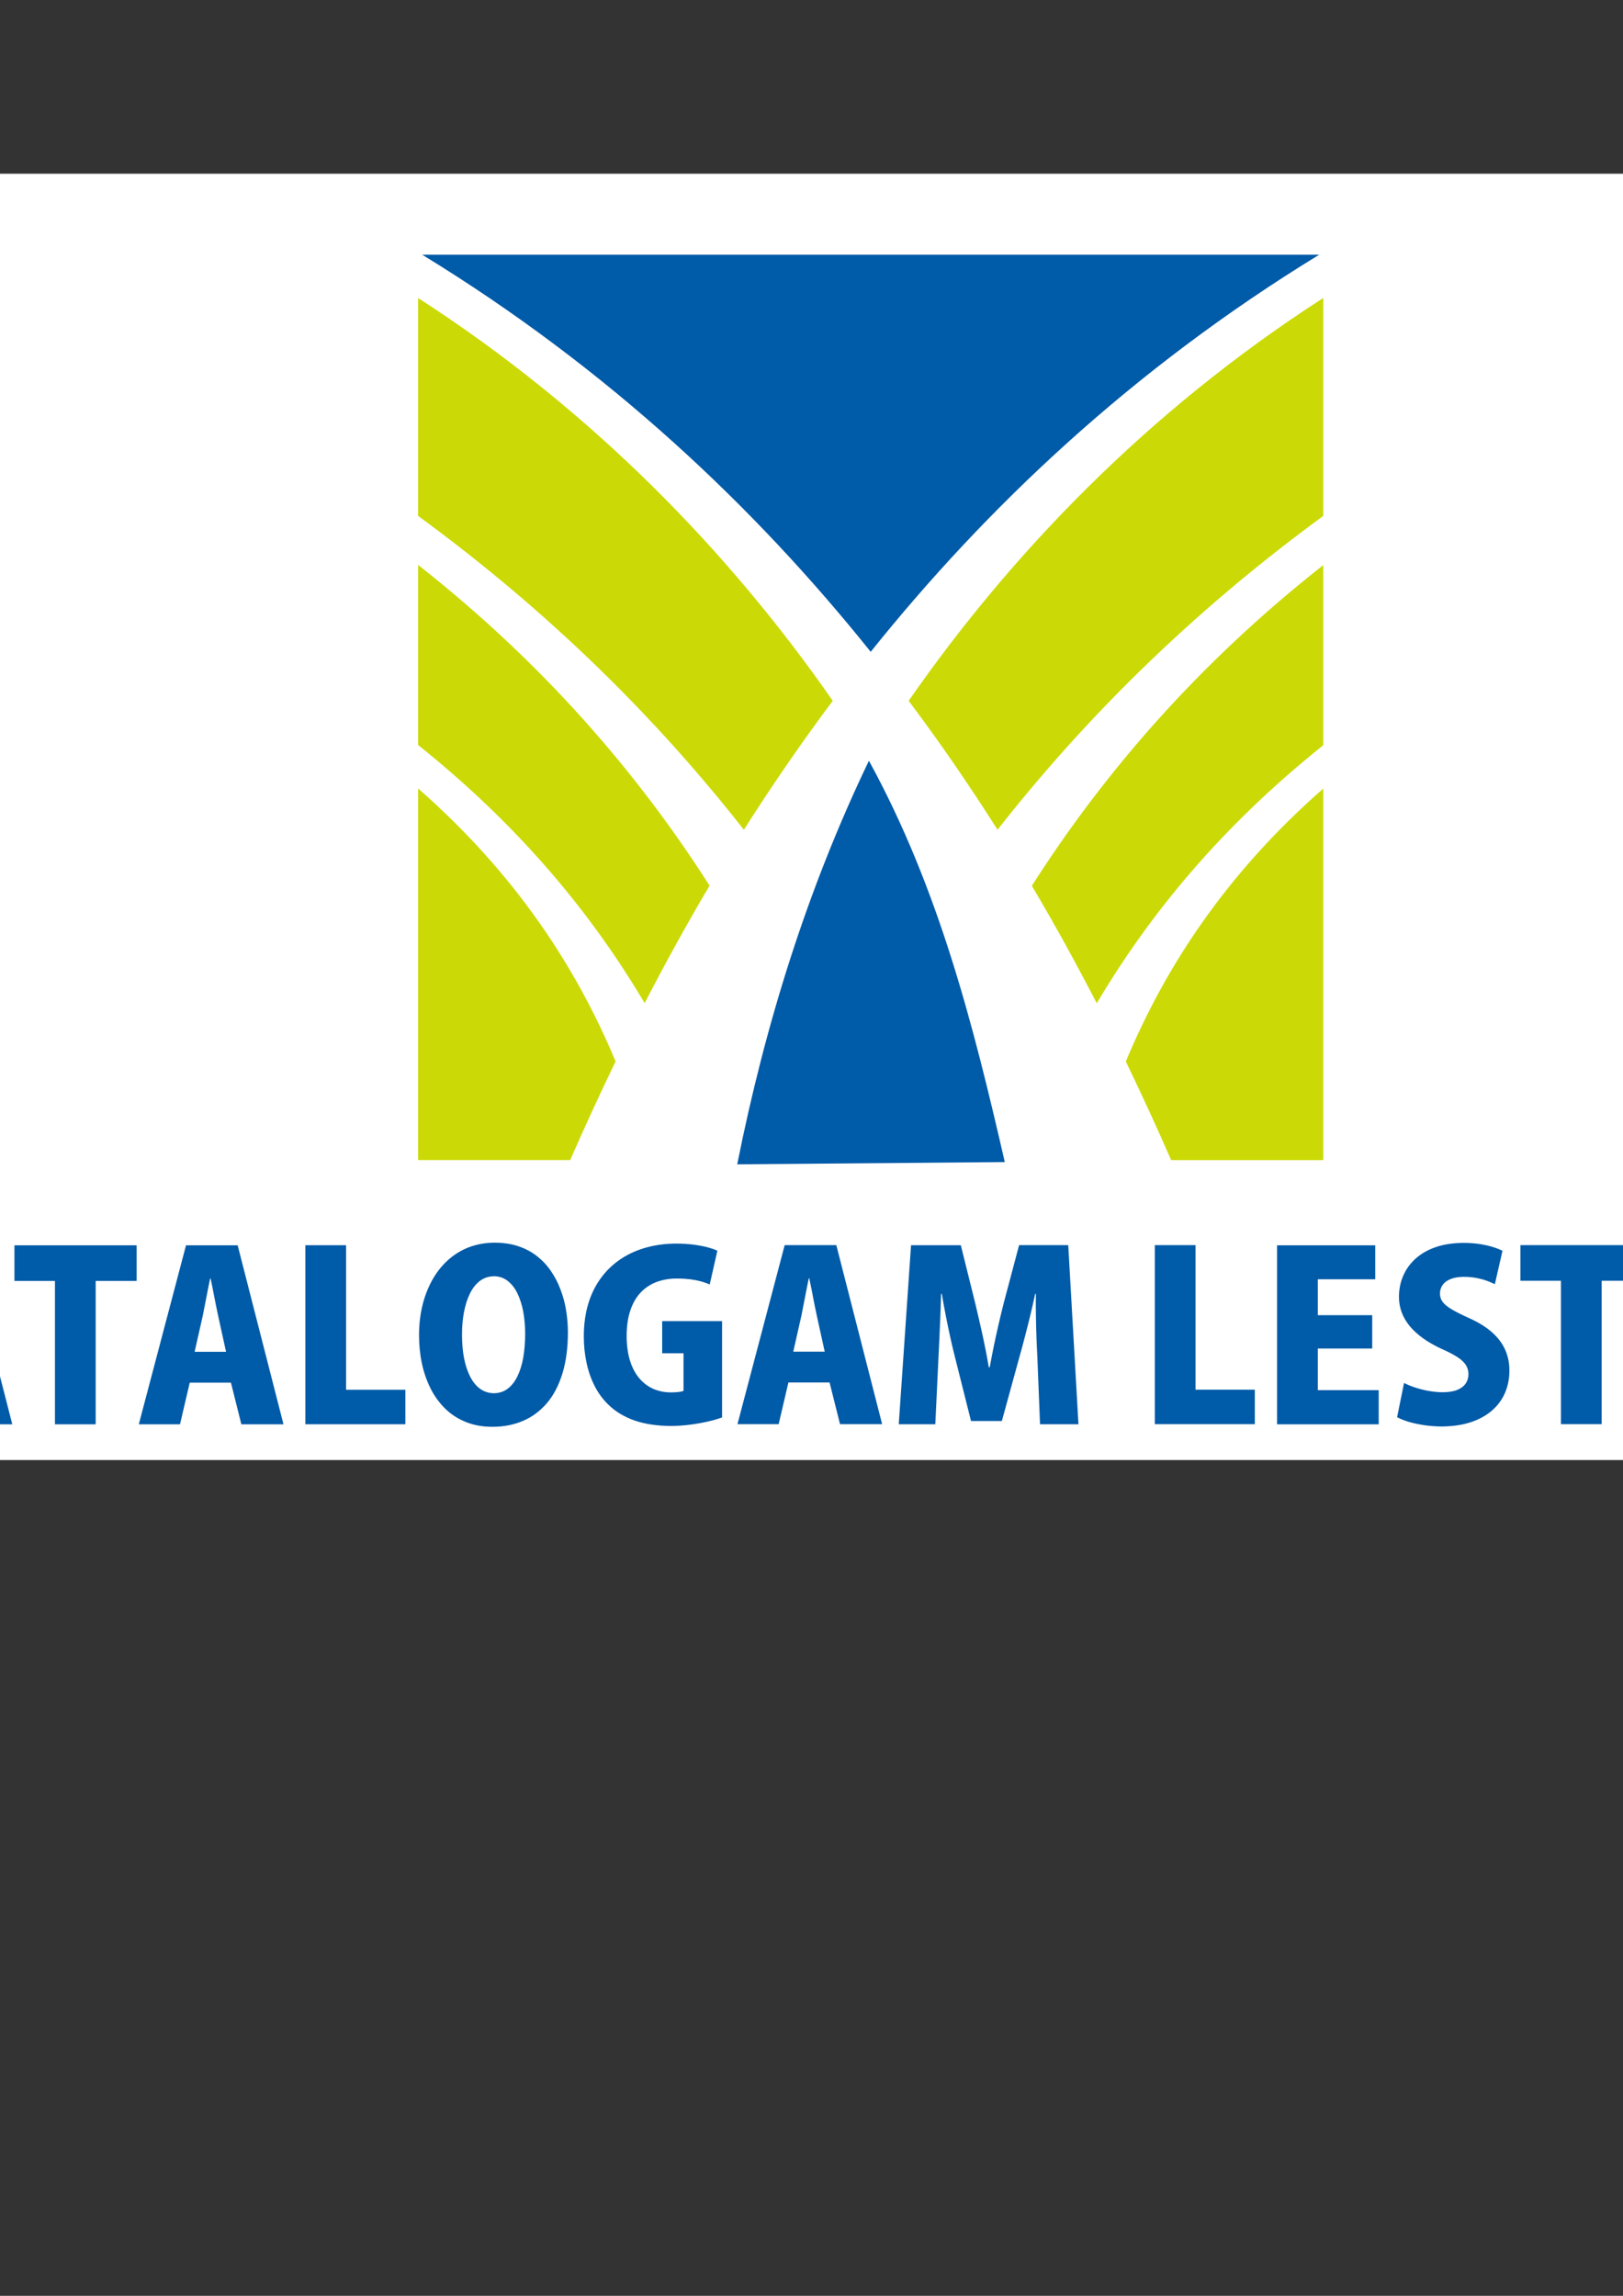 <?xml version="1.0" encoding="UTF-8" standalone="no"?>
<!-- Creator: CorelDRAW X6 -->

<svg
   xmlns:dc="http://purl.org/dc/elements/1.1/"
   xmlns:cc="http://creativecommons.org/ns#"
   xmlns:rdf="http://www.w3.org/1999/02/22-rdf-syntax-ns#"
   xmlns:svg="http://www.w3.org/2000/svg"
   xmlns="http://www.w3.org/2000/svg"
   xmlns:sodipodi="http://sodipodi.sourceforge.net/DTD/sodipodi-0.dtd"
   xmlns:inkscape="http://www.inkscape.org/namespaces/inkscape"
   xml:space="preserve"
   width="210mm"
   height="297mm"
   version="1.1"
   style="shape-rendering:geometricPrecision; text-rendering:geometricPrecision; image-rendering:optimizeQuality; fill-rule:evenodd; clip-rule:evenodd"
   viewBox="0 0 21000 29700"
   id="svg2"
   inkscape:version="0.48.5 r10040"
   sodipodi:docname="logoTATALOGAM.svg"><rect x="0" y="0" width="21000" height="29700" fill="#333333" stroke="none"/><sodipodi:namedview
     pagecolor="#ffffff"
     bordercolor="#666666"
     borderopacity="1"
     objecttolerance="10"
     gridtolerance="10"
     guidetolerance="10"
     inkscape:pageopacity="0"
     inkscape:pageshadow="2"
     inkscape:window-width="1920"
     inkscape:window-height="1145"
     id="namedview29"
     showgrid="false"
     inkscape:zoom="1.2685914"
     inkscape:cx="-278.16853"
     inkscape:cy="579.61193"
     inkscape:window-x="-2"
     inkscape:window-y="-3"
     inkscape:window-maximized="1"
     inkscape:current-layer="svg2" /><defs
     id="defs4"><style
       type="text/css"
       id="style6">
    .fil0 {fill:#CBDA06}
    .fil1 {fill:#005BA8}
    .fil2 {fill:#005BA8;fill-rule:nonzero}
   </style></defs><rect
     style="fill:#ffffff;fill-opacity:1"
     id="rect2993"
     width="29766.35"
     height="16640.678"
     x="-3617.175"
     y="2247.328"
     inkscape:export-filename="/home/kirito/Documents/GitHub/Artworks/Logo/TataLogam/tatalogam-logo-600px.png"
     inkscape:export-xdpi="90.877792"
     inkscape:export-ydpi="90.877792" /><g
     id="_699834112"
     transform="translate(25,-704.734)"
     inkscape:export-filename="/home/kirito/Documents/GitHub/Artworks/Logo/TataLogam/tatalogam-logo-600px.png"
     inkscape:export-xdpi="90.877792"
     inkscape:export-ydpi="90.877792"><path
       style="fill:#cbda06"
       inkscape:connector-curvature="0"
       id="path11"
       d="m 5385,7379 0,-2819 c 2285,1473 4052,3323 5365,5211 -416,555 -798,1114 -1150,1668 C 8488,10022 7112,8642 5385,7379 z"
       class="fil0" /><path
       style="fill:#cbda06"
       inkscape:connector-curvature="0"
       id="path13"
       d="m 5385,10344 0,-2331 c 1618,1271 2843,2695 3771,4149 -305,515 -583,1023 -840,1520 -685,-1156 -1615,-2287 -2931,-3339 z"
       class="fil0" /><path
       style="fill:#cbda06"
       inkscape:connector-curvature="0"
       id="path15"
       d="m 7353,15712 -1968,0 0,-4807 c 1251,1096 2044,2305 2555,3531 -212,438 -407,865 -587,1276 z"
       class="fil0" /><path
       style="fill:#005ba8"
       inkscape:connector-curvature="0"
       id="path17"
       d="m 5438,4000 11606,0 C 14620,5482 12730,7279 11241,9137 9752,7279 7862,5482 5438,4000 z"
       class="fil1" /><path
       style="fill:#005ba8"
       inkscape:connector-curvature="0"
       id="path19"
       d="m 11218,10546 c -795,1655 -1343,3410 -1704,5221 l 3462,-29 c -408,-1775 -852,-3535 -1758,-5192 z"
       class="fil1" /><path
       style="fill:#cbda06"
       inkscape:connector-curvature="0"
       id="path21"
       d="m 17097,10906 0,4807 -1968,0 c -180,-411 -375,-837 -587,-1276 511,-1226 1303,-2435 2555,-3531 z"
       class="fil0" /><path
       style="fill:#cbda06"
       inkscape:connector-curvature="0"
       id="path23"
       d="m 17097,8014 0,2331 c -1316,1052 -2246,2183 -2931,3339 -257,-497 -535,-1006 -840,-1520 928,-1455 2154,-2878 3771,-4149 z"
       class="fil0" /><path
       style="fill:#cbda06"
       inkscape:connector-curvature="0"
       id="path25"
       d="m 17097,4560 0,2819 c -1727,1263 -3103,2643 -4215,4060 -351,-554 -733,-1113 -1150,-1668 1313,-1888 3079,-3739 5364,-5211 z"
       class="fil0" /></g><path
     style="fill:#005ba8;fill-rule:nonzero"
     inkscape:connector-curvature="0"
     id="path27"
     d="m -1740,16109.866 -1582,0 0,461 524,0 0,1855 527,0 0,-1855 530,0 0,-461 z m 1306,0 -668,0 -611,2316 533,0 126,-539 533,0 135,539 545,0 -593,-2316 z m -557,1378 105,-464 c 7,-33 14,-70 22,-112 8,-41 16,-83 25,-127 8,-44 17,-87 25,-129 8,-42 16,-81 24,-117 l 6,0 c 8,35 16,74 24,116 9,41 17,84 25,128 8,43 17,86 25,127 8,41 16,79 24,114 l 102,464 -408,0 z m 2760,-1378 -1582,0 0,461 524,0 0,1855 527,0 0,-1855 530,0 0,-461 z m 1306,0 -668,0 -611,2316 533,0 126,-539 533,0 135,539 545,0 -593,-2316 z m -557,1378 105,-464 c 7,-33 14,-70 22,-112 8,-41 16,-83 25,-127 8,-44 17,-87 25,-129 9,-42 16,-81 24,-117 l 6,0 c 8,35 16,74 24,116 8,41 17,84 25,128 8,43 17,86 25,127 8,41 16,79 24,114 l 102,464 -408,0 z m 2727,491 -767,0 0,-1870 -527,0 0,2316 1294,0 0,-446 z m 1160,-1903 c -125,0 -239,21 -342,61 -103,40 -194,98 -274,171 -79,73 -146,160 -201,260 -54,100 -96,209 -124,328 -28,119 -42,244 -42,375 0,128 12,250 37,368 25,117 63,225 113,325 50,99 114,186 189,260 76,74 165,131 266,172 102,41 216,62 344,62 147,0 280,-26 399,-78 120,-51 222,-129 309,-231 86,-102 152,-230 199,-383 46,-152 70,-329 70,-531 0,-94 -8,-188 -23,-282 -15,-93 -39,-183 -72,-269 -32,-86 -74,-167 -124,-240 -50,-74 -110,-138 -180,-193 -70,-55 -150,-98 -240,-128 -90,-31 -192,-46 -304,-47 z m -15,434 c 67,1 126,20 177,59 51,39 93,92 127,161 33,68 59,147 76,237 16,89 25,185 25,287 0,113 -9,217 -25,311 -17,94 -43,175 -77,244 -34,68 -76,121 -126,158 -50,37 -109,56 -176,57 -67,-1 -126,-20 -177,-56 -52,-37 -95,-90 -130,-158 -35,-68 -62,-148 -80,-241 -18,-93 -26,-195 -26,-306 0,-100 8,-196 25,-286 17,-90 42,-170 76,-240 34,-70 77,-125 129,-165 52,-40 113,-61 183,-61 z m 2951,581 -773,0 0,416 276,0 0,485 c -15,8 -37,13 -65,16 -28,3 -61,5 -99,5 -80,0 -154,-15 -223,-44 -69,-30 -130,-75 -182,-135 -52,-60 -93,-136 -122,-227 -29,-91 -44,-198 -45,-321 0,-132 17,-245 50,-339 32,-94 78,-172 137,-232 59,-60 128,-104 207,-133 79,-28 165,-43 259,-42 65,0 122,4 173,10 51,7 97,16 138,27 40,12 78,25 111,40 l 99,-437 c -34,-16 -77,-31 -130,-45 -53,-14 -113,-25 -182,-34 -68,-9 -143,-13 -224,-13 -130,0 -255,16 -374,48 -119,32 -228,79 -327,143 -99,64 -186,144 -259,240 -73,96 -131,208 -171,336 -40,128 -61,272 -61,432 0,121 12,237 36,346 23,109 59,209 106,301 47,91 106,170 176,238 92,90 206,158 340,205 134,46 293,70 475,70 62,0 125,-4 188,-10 62,-7 123,-15 181,-26 58,-11 112,-22 161,-35 49,-13 91,-26 126,-39 l 0,-1243 z m 1480,-983 -668,0 -611,2316 533,0 126,-539 533,0 135,539 545,0 -593,-2316 z m -557,1378 105,-464 c 7,-33 14,-70 22,-112 8,-41 16,-83 25,-127 8,-44 17,-87 25,-129 9,-42 16,-81 24,-117 l 6,0 c 8,35 16,74 24,116 9,41 17,84 25,128 8,43 17,86 25,127 8,41 16,79 24,114 l 102,464 -408,0 z m 3557,-1378 -635,0 -198,746 c -23,90 -45,182 -67,277 -22,94 -42,188 -62,282 -19,94 -37,185 -53,275 l -12,0 c -23,-137 -50,-275 -80,-414 -31,-139 -63,-278 -96,-416 l -186,-749 -644,0 -159,2316 473,0 39,-824 c 4,-84 9,-174 13,-270 4,-97 9,-196 13,-297 4,-101 7,-200 10,-296 l 9,0 c 16,95 34,192 53,290 19,97 39,192 59,283 20,91 40,173 59,248 l 207,824 399,0 228,-830 c 21,-75 44,-157 67,-248 24,-90 47,-184 71,-281 24,-97 45,-192 65,-286 l 9,0 c -1,102 -1,204 1,304 2,100 4,198 8,292 4,94 8,182 12,264 l 33,827 497,0 -132,-2316 z m 2415,1870 -767,0 0,-1870 -527,0 0,2316 1294,0 0,-446 z m 1603,6 -788,0 0,-539 704,0 0,-431 -704,0 0,-464 743,0 0,-440 -1270,0 0,2316 1315,0 0,-440 z m 1600,-1804 c -37,-18 -80,-35 -130,-50 -50,-15 -106,-27 -169,-37 -62,-9 -130,-14 -204,-14 -134,1 -253,18 -357,54 -103,35 -191,85 -262,149 -71,64 -125,138 -161,223 -37,85 -55,176 -55,275 1,138 47,263 140,376 93,112 231,211 414,295 80,35 145,69 196,101 51,32 88,66 113,102 24,36 36,77 36,123 0,46 -12,87 -36,122 -24,35 -61,62 -109,82 -49,20 -110,29 -184,30 -62,0 -124,-6 -186,-17 -61,-11 -119,-26 -174,-44 -54,-18 -102,-37 -144,-59 l -90,443 c 37,20 85,39 144,58 59,18 126,32 200,44 73,11 150,17 228,18 140,-1 265,-18 374,-53 109,-35 201,-85 277,-149 75,-64 132,-140 171,-228 39,-88 59,-185 59,-291 1,-96 -17,-185 -53,-268 -36,-82 -92,-158 -169,-227 -77,-69 -177,-131 -299,-186 -93,-42 -168,-79 -223,-112 -55,-32 -95,-65 -119,-97 -24,-32 -36,-70 -35,-112 0,-38 11,-74 33,-106 22,-32 56,-58 101,-77 44,-19 101,-29 169,-30 62,0 118,5 170,15 51,10 96,22 136,37 39,15 73,29 101,43 l 99,-434 z m 1816,-72 -1582,0 0,461 524,0 0,1855 527,0 0,-1855 530,0 0,-461 z m 1306,0 -668,0 -611,2316 533,0 126,-539 533,0 135,539 545,0 -593,-2316 z m -557,1378 105,-464 c 7,-33 14,-70 22,-112 8,-41 16,-83 25,-127 8,-44 17,-87 25,-129 9,-42 16,-81 24,-117 l 6,0 c 8,35 16,74 24,116 8,41 17,84 25,128 8,43 17,86 25,127 8,41 16,79 24,114 l 102,464 -408,0 z m 2589,-156 c 72,-28 136,-70 194,-124 57,-54 103,-119 137,-195 34,-75 51,-159 52,-250 -1,-105 -16,-195 -46,-270 -30,-74 -70,-136 -122,-185 -51,-49 -109,-88 -173,-117 -64,-29 -130,-50 -199,-64 -68,-13 -135,-22 -199,-26 -64,-4 -123,-6 -175,-5 -80,0 -158,2 -233,7 -75,4 -146,10 -213,17 -66,7 -126,16 -181,24 l 0,2283 524,0 0,-902 102,0 c 58,-1 108,9 147,30 39,20 72,57 98,109 26,52 47,125 63,218 17,91 35,174 52,248 18,74 34,136 50,187 16,51 28,88 38,110 l 545,0 c -11,-23 -23,-58 -37,-104 -14,-46 -28,-100 -43,-160 -14,-60 -30,-124 -45,-190 -15,-66 -30,-130 -45,-193 -17,-74 -39,-140 -65,-197 -25,-57 -57,-106 -94,-146 -37,-40 -82,-70 -135,-91 l 0,-12 z m -632,-198 0,-626 c 15,-4 36,-8 65,-11 28,-3 63,-4 105,-4 31,0 65,4 101,12 36,9 71,24 103,46 33,22 60,54 80,96 21,41 32,95 32,160 0,63 -14,120 -41,169 -27,48 -67,87 -120,115 -52,28 -115,42 -189,43 l -138,0 z m 1366,1291 527,0 0,-2316 -527,0 0,2316 z"
     class="fil2"
     inkscape:export-filename="/home/kirito/Documents/GitHub/Artworks/Logo/TataLogam/tatalogam-logo-600px.png"
     inkscape:export-xdpi="90.877792"
     inkscape:export-ydpi="90.877792" /><rect
     style="opacity:0;fill:#e6e6e6;fill-opacity:1;stroke:none"
     id="rect3018"
     width="14111.111"
     height="14111.111"
     x="4210.444"
     y="2123.21"
     inkscape:export-filename="/home/kirito/Documents/GitHub/Artworks/Logo/TataLogam/tatalogam-logo-600px.png"
     inkscape:export-xdpi="90.877792"
     inkscape:export-ydpi="90.877792" /></svg>